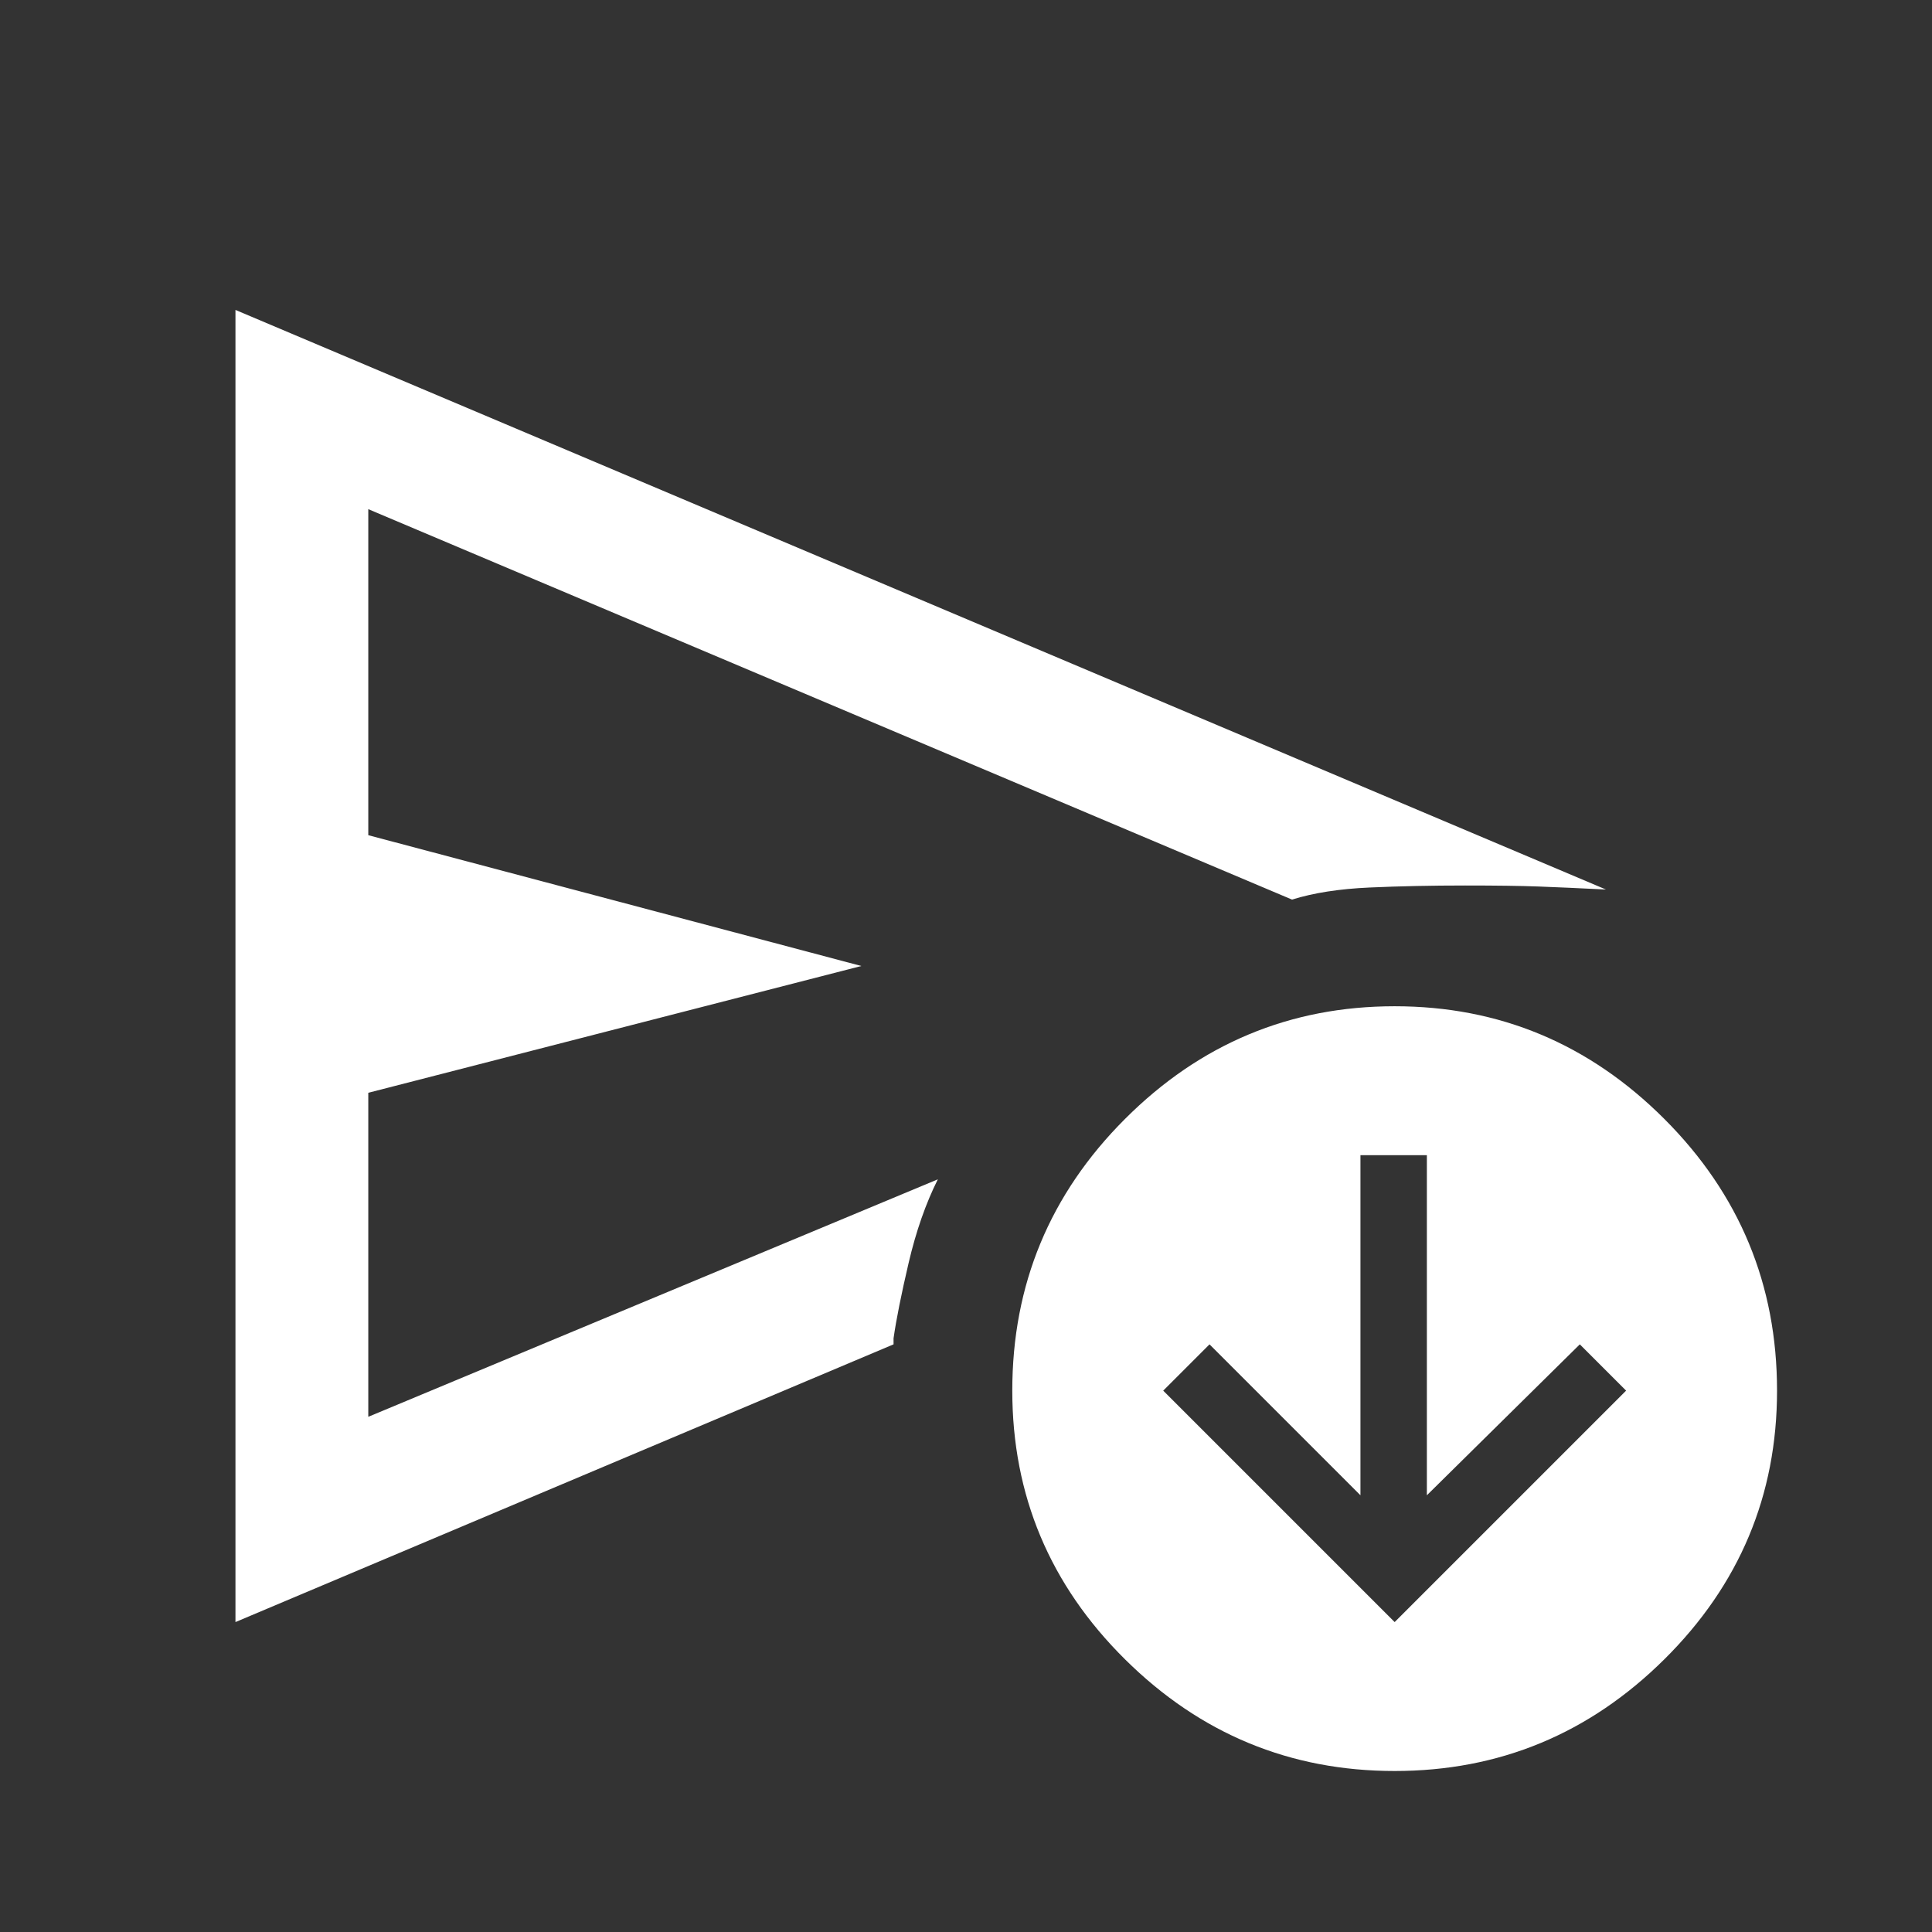 <svg xmlns="http://www.w3.org/2000/svg" height="48" width="48"><rect width="100%" height="100%" fill="#333333" stroke="none"/><path fill="#FFFFFF" d="M5.85 40.3V7.7L39.9 22.1Q38.9 22.05 38.225 22.025Q37.55 22 36.4 22Q35.15 22 34.025 22.05Q32.9 22.1 32.1 22.35L9.15 12.65V20.75L21.4 24L9.15 27.15V35.2L23.3 29.3Q22.85 30.2 22.575 31.375Q22.3 32.55 22.2 33.25Q22.2 33.3 22.2 33.325Q22.2 33.35 22.2 33.4ZM34.65 44Q30.75 44 27.95 41.225Q25.15 38.45 25.15 34.55Q25.15 30.6 27.95 27.8Q30.75 25 34.65 25Q38.55 25 41.35 27.8Q44.15 30.6 44.15 34.55Q44.15 38.45 41.35 41.225Q38.55 44 34.65 44ZM9.15 29.3Q9.15 27.3 9.15 25.125Q9.15 22.95 9.15 22.35V12.65V20.75V27.15V35.2ZM34.65 40.3 40.4 34.55 39.25 33.4 35.45 37.15V28.7H33.8V37.15L30.05 33.4L28.9 34.55Z"/></svg>